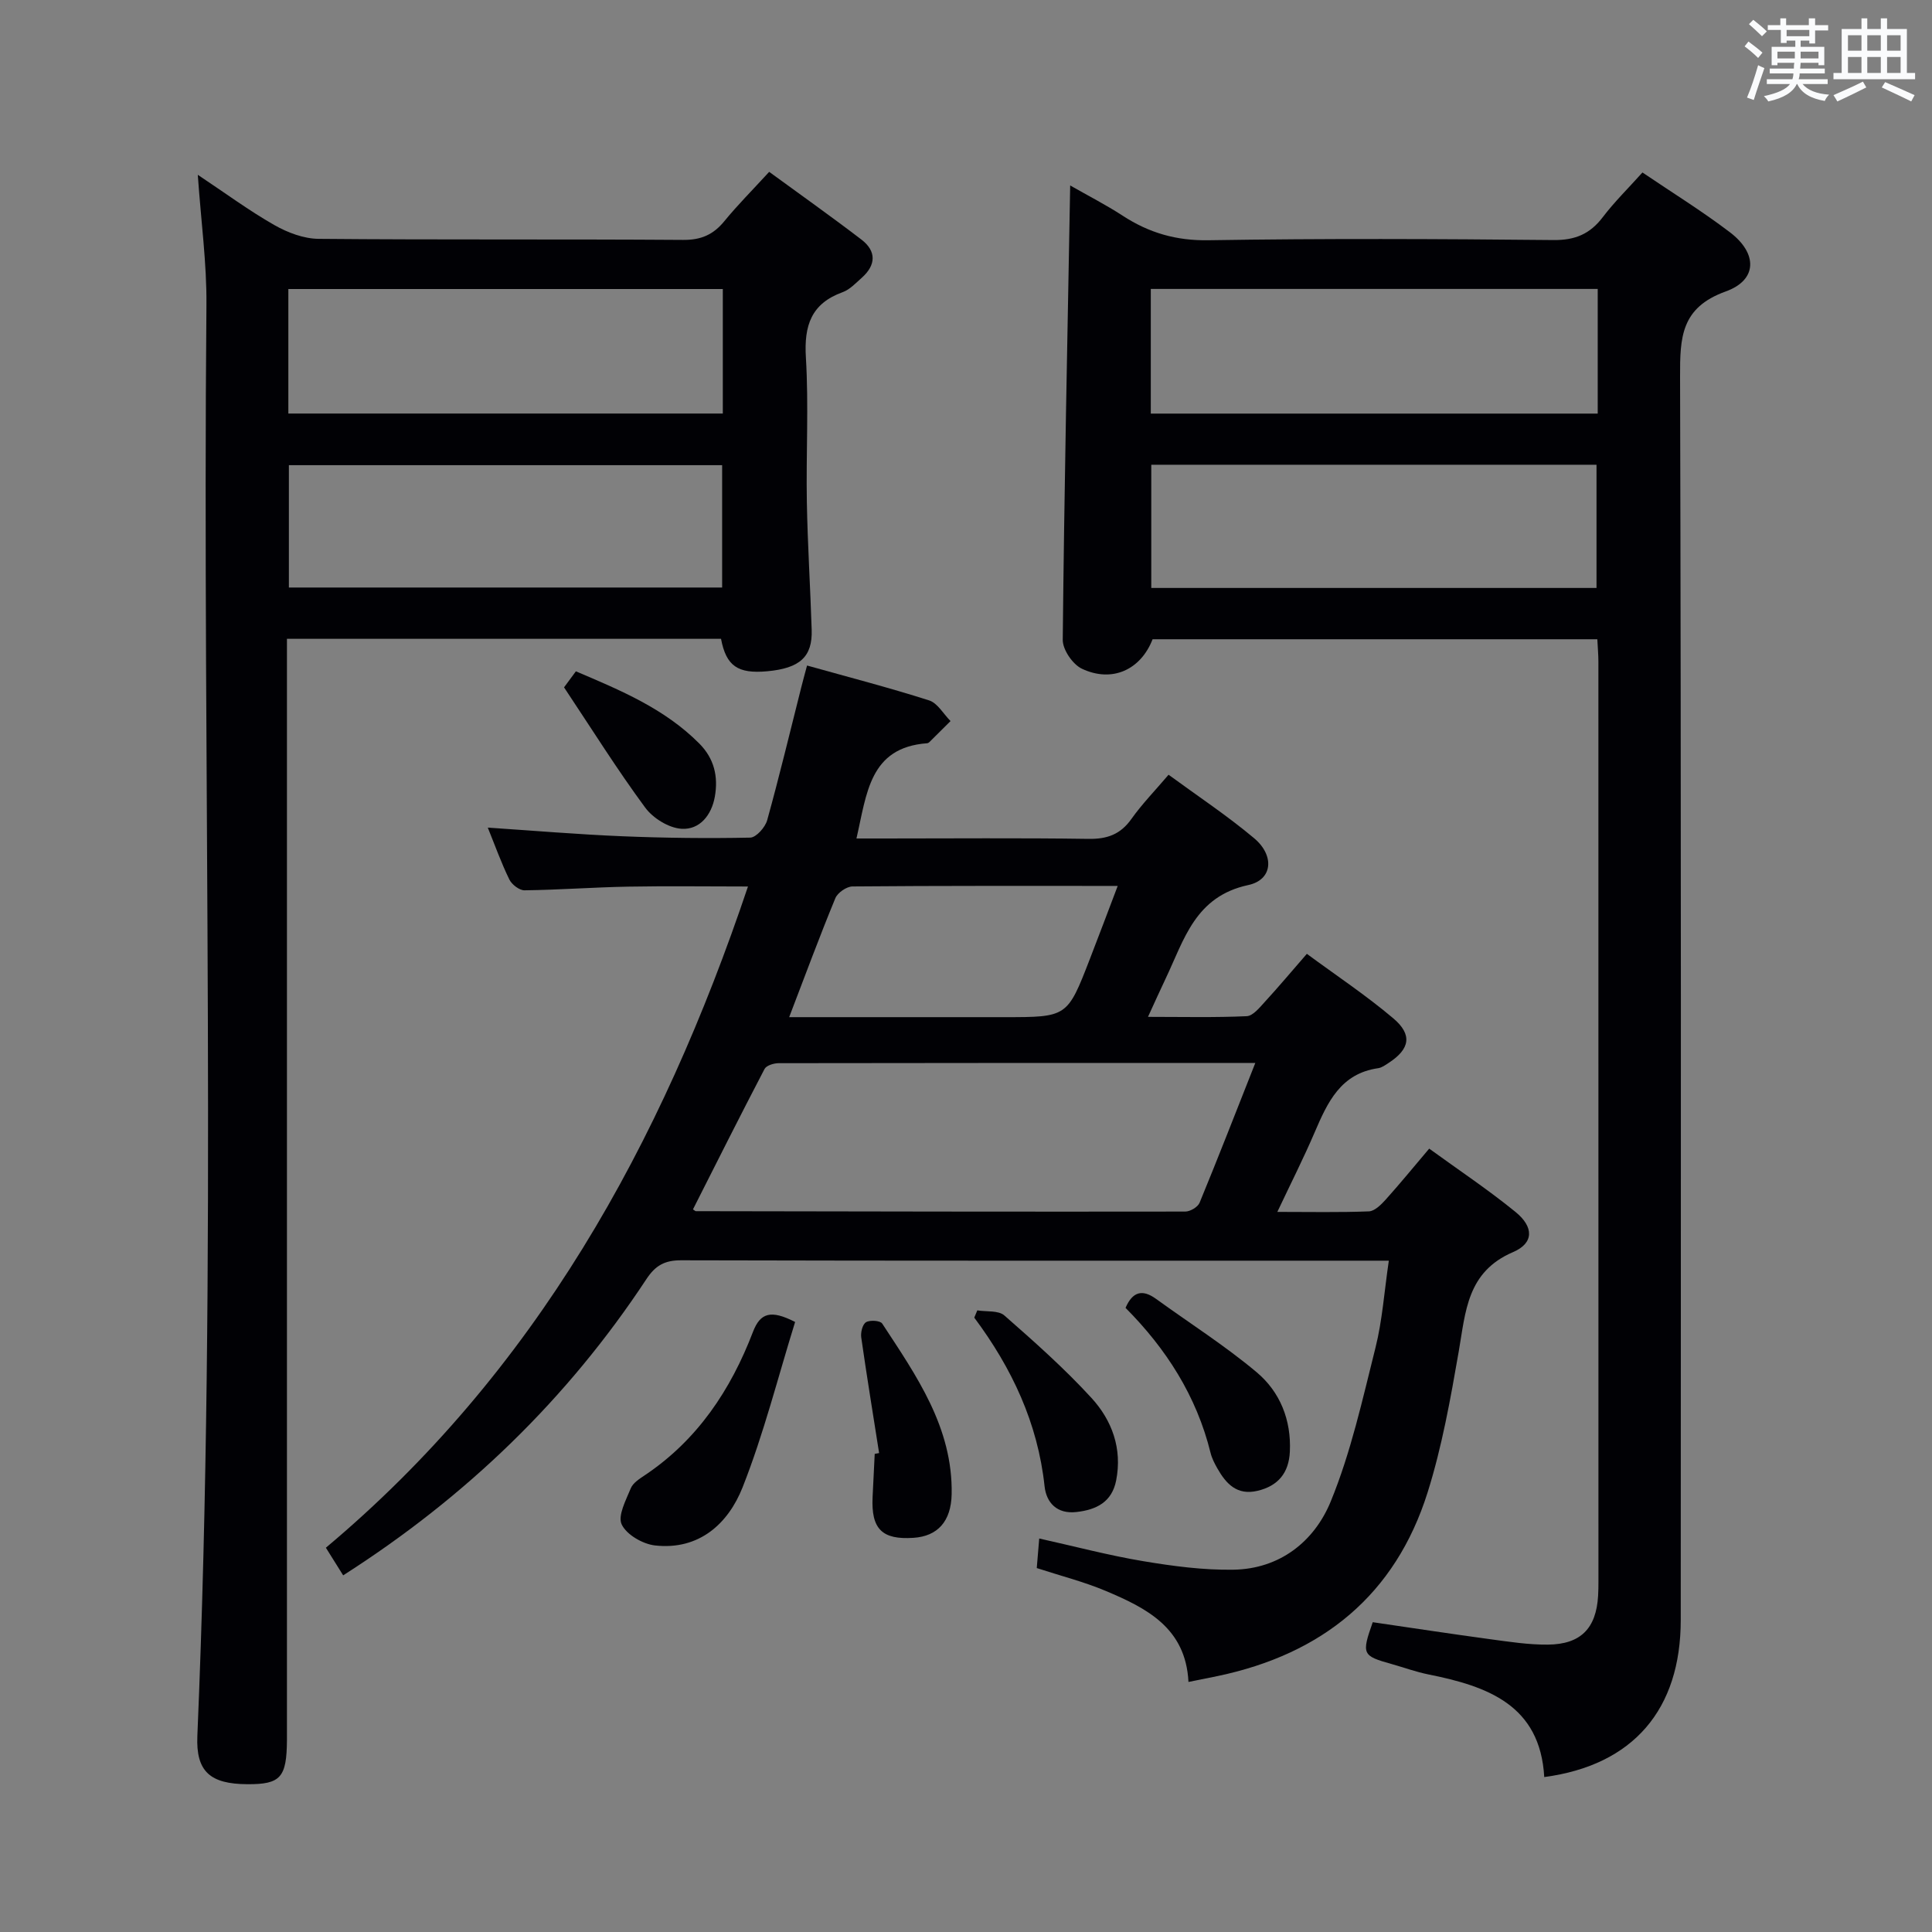 <svg enable-background="new 0 0 400 400" viewBox="0 0 400 400" xmlns="http://www.w3.org/2000/svg"><rect x="0" y="0" width="400" height="400" fill="#808080" stroke="none"/><g fill="#010105"><path d="m71.05 326.16c-1.26-2.02-2.3-3.68-3.58-5.72 43.27-36.29 69.4-83.41 87.39-136.9-8.71 0-16.77-.12-24.83.03-7.15.13-14.29.67-21.44.76-1.06.01-2.62-1.19-3.13-2.23-1.67-3.41-2.95-7.01-4.47-10.75 9.49.63 18.68 1.41 27.89 1.79 8.81.36 17.64.46 26.45.28 1.23-.03 3.11-2.14 3.51-3.62 2.53-9.11 4.73-18.31 7.05-27.48.32-1.28.67-2.55 1.2-4.53 8.54 2.39 16.98 4.57 25.27 7.22 1.76.56 2.97 2.81 4.44 4.28-1.46 1.46-2.93 2.92-4.4 4.37-.11.11-.29.21-.44.22-11.97.88-12.49 10.42-14.64 19.72h5.54c14.17 0 28.33-.13 42.5.08 3.86.06 6.62-.92 8.89-4.13 2.19-3.09 4.87-5.83 7.69-9.15 6.06 4.44 12.16 8.48 17.72 13.15 4.25 3.57 3.86 8.61-1.22 9.69-11 2.36-13.26 11.29-17.09 19.33-1.12 2.35-2.19 4.74-3.67 7.96 7.29 0 13.88.16 20.44-.14 1.29-.06 2.65-1.76 3.72-2.93 2.81-3.06 5.48-6.24 8.73-9.98 6.06 4.47 12.25 8.58 17.89 13.35 4.03 3.4 3.43 6.37-.92 9.21-.69.45-1.44 1.01-2.22 1.12-7.76 1.11-10.47 7.07-13.13 13.27-2.27 5.3-4.88 10.45-7.73 16.48 6.83 0 12.9.13 18.96-.11 1.19-.05 2.52-1.38 3.46-2.42 2.98-3.32 5.8-6.77 9.02-10.57 6.15 4.47 12.24 8.52 17.88 13.12 3.79 3.09 3.83 6.44-.51 8.3-9.58 4.1-9.82 12.34-11.26 20.61-1.7 9.79-3.46 19.67-6.43 29.12-6.69 21.28-21.83 33.5-43.44 38.04-1.91.4-3.82.77-6.08 1.23-.56-11.21-8.68-15.28-17.09-18.83-4.55-1.92-9.39-3.14-14.32-4.75.16-1.88.31-3.64.51-6.12 7.39 1.64 14.39 3.5 21.51 4.69 6.16 1.03 12.46 1.87 18.68 1.77 9.64-.15 16.78-5.87 20.17-14.14 4.17-10.17 6.57-21.11 9.26-31.83 1.41-5.61 1.8-11.47 2.76-18.01-1.9 0-3.46 0-5.02 0-47.16 0-94.33.04-141.49-.08-3.4-.01-5.33 1.06-7.2 3.9-16.36 24.81-37.27 45.04-62.78 61.33zm188.85-106.09c-33.48 0-66.09-.01-98.69.05-1 0-2.54.47-2.92 1.2-5.04 9.65-9.92 19.38-14.82 29.07.35.22.48.37.6.37 33.78.06 67.55.13 101.33.08 1.02 0 2.59-.93 2.96-1.82 3.84-9.32 7.5-18.73 11.54-28.95zm-96.51-9.48h6.13 38.45c13 0 13.01 0 17.67-12.03 1.88-4.85 3.71-9.71 5.77-15.14-18.98 0-36.95-.05-54.91.11-1.22.01-3.08 1.29-3.55 2.43-3.22 7.8-6.15 15.72-9.56 24.63z"/><path d="m319.72 367.92c-.84-14.92-11.75-18.8-23.95-21.24-2.59-.52-5.1-1.44-7.65-2.16-6.09-1.7-6.25-2.02-3.91-8.66 8.06 1.18 16.21 2.42 24.38 3.53 3.95.53 7.93 1.15 11.89 1.11 6.81-.06 10-3.38 10.39-10.11.06-1 .07-2 .07-3 0-63.47 0-126.94-.01-190.41 0-1.46-.14-2.91-.22-4.63-30.88 0-61.47 0-92.08 0-2.44 6.3-8.35 9.07-14.64 6.1-1.9-.9-3.98-3.94-3.96-5.98.31-31.12.96-62.24 1.54-94.07 3.66 2.09 7.4 4 10.9 6.28 5.43 3.53 11.04 5.17 17.73 5.06 23.82-.38 47.64-.28 71.46-.04 4.47.04 7.53-1.26 10.17-4.73 2.4-3.16 5.26-5.96 8.22-9.26 6.13 4.15 12.33 7.98 18.1 12.37 5.76 4.37 5.74 9.89-.85 12.26-9.31 3.35-9.48 9.54-9.46 17.66.24 85.79.16 171.59.14 257.38.01 18.55-9.83 30.09-28.26 32.54zm11.07-308.1c-31.11 0-61.82 0-92.53 0v25.81h92.53c0-8.67 0-16.98 0-25.81zm-92.43 36.4v25.51h92.18c0-8.64 0-17.01 0-25.51-30.83 0-61.28 0-92.18 0z"/><path d="m149.28 132.26c-29.95 0-59.57 0-89.87 0v6.53 218.42 3c-.05 7.81-1.3 9.22-8.18 9.19-7.76-.03-10.68-2.65-10.37-9.98 4.18-98.73 1-197.51 1.88-296.27.08-8.6-1.11-17.2-1.79-26.96 5.7 3.79 10.59 7.41 15.84 10.4 2.73 1.56 6.08 2.83 9.16 2.86 25.16.23 50.31.04 75.47.22 3.73.03 6.26-1.08 8.55-3.88 2.73-3.34 5.8-6.41 9.28-10.21 6.42 4.69 12.85 9.24 19.11 14.03 3.13 2.4 3.01 5.28.06 7.9-1.24 1.1-2.47 2.44-3.96 2.98-6.52 2.36-8.01 6.92-7.61 13.52.6 9.96.02 19.99.2 29.98.16 8.8.72 17.6 1 26.4.18 5.61-2.45 7.97-9.22 8.59-6.06.55-8.48-1.07-9.55-6.72zm.37-72.42c-30.21 0-60.03 0-89.95 0v25.78h89.95c0-8.65 0-16.94 0-25.78zm-89.84 36.47v25.33h89.7c0-8.6 0-16.85 0-25.33-29.92 0-59.53 0-89.7 0z"/><path d="m164.62 273.7c-3.55 11.42-6.48 23.12-10.88 34.25-2.98 7.52-9.02 13.04-18.12 12.02-2.53-.28-5.89-2.22-6.9-4.34-.87-1.81.88-5.05 1.88-7.5.45-1.1 1.78-1.95 2.86-2.67 10.93-7.3 17.83-17.69 22.43-29.7 1.51-3.94 3.68-4.65 8.73-2.06z"/><path d="m233.03 270.78c1.45-3.36 3.47-3.91 6.29-1.88 6.97 5.05 14.28 9.69 20.86 15.21 4.84 4.06 7.19 9.89 6.87 16.46-.21 4.35-2.4 7.08-6.71 8.09-4.25 1-6.5-1.47-8.32-4.68-.57-1.01-1.12-2.08-1.39-3.19-2.9-11.77-9.2-21.57-17.6-30.01z"/><path d="m202.34 271.3c1.9.31 4.37-.03 5.6 1.05 6.23 5.46 12.46 10.99 18.04 17.08 4.25 4.64 6.4 10.49 5.11 17.07-.88 4.51-4.12 6.09-8.25 6.55-4.01.45-6.2-1.94-6.57-5.31-1.4-13.09-6.76-24.48-14.56-34.94.22-.49.43-1 .63-1.5z"/><path d="m182.01 300.84c-1.25-7.98-2.56-15.95-3.7-23.94-.15-1.03.26-2.71.99-3.15.81-.49 2.94-.35 3.35.28 7.09 10.82 14.64 21.53 14.38 35.32-.11 5.67-2.94 8.71-7.89 9.04-6.52.44-8.79-1.82-8.48-8.42.14-2.99.3-5.98.44-8.96.3-.06.6-.12.91-.17z"/><path d="m116.78 142.31c.28-.38 1.26-1.71 2.45-3.32 9.21 3.92 18.34 7.7 25.54 14.94 3.12 3.13 3.96 6.87 3.23 11.01-.68 3.84-3.15 6.9-6.91 6.65-2.64-.17-5.9-2.19-7.52-4.4-5.76-7.81-10.92-16.06-16.79-24.88z"/></g><path d="m361.2 9.6.8-1c.9.7 1.9 1.4 2.9 2.3l-.9 1.1c-1-1-2-1.8-2.8-2.4zm.5 10.6c.9-2.1 1.6-4.3 2.3-6.7.4.2.8.4 1.3.6-.7 2.1-1.5 4.3-2.2 6.6zm.4-15.2.9-.9c1 .8 2 1.6 2.8 2.4l-1 1c-.9-.9-1.8-1.7-2.7-2.5zm12.5-1.2h1.2v1.4h2.7v1.1h-2.7v2.7h-1.2v-.6h-1.8v1.3h4.9v3.8h-1.2v-.5h-3.7c0 .4-.1.9-.1 1.2h5.1v1h-5.2c0 .5-.1.9-.2 1.2h6v1h-5.2c1.1 1.3 2.9 2 5.5 2.2-.4.4-.7.8-.9 1.3-2.9-.5-4.8-1.6-5.7-3.5h-.1c-.8 1.7-2.7 2.9-5.9 3.6-.2-.4-.6-.8-.9-1.1 2.8-.6 4.6-1.4 5.4-2.5h-4.8v-1h5.3c.1-.3.2-.7.2-1.2h-4.9v-1h5c0-.4 0-.8.1-1.2h-3.5v.5h-1.2v-3.8h4.9v-1.3h-1.8v.5h-1.2v-2.7h-2.7v-1h2.6v-1.4h1.2v1.4h4.7v-1.4zm-6.6 8.3h3.6c0-.4 0-.9 0-1.4h-3.6zm1.9-4.6h4.7v-1.3h-4.7zm6.6 3.2h-3.7v1.4h3.7z" fill="#fafbfc"/><path d="m385.3 3.8h1.3v2.2h2.8v-2.2h1.3v2.2h4.1v9.1h1.7v1.3h-16.9v-1.3h1.7v-9.1h4.1v-2.2zm.4 13.1.7 1.2c-1.8.9-3.8 1.9-6 2.9-.2-.4-.5-.8-.8-1.3 2.3-1 4.3-1.9 6.1-2.8zm-3.1-6.4h2.8v-3.2h-2.8zm0 4.6h2.8v-3.3h-2.8zm4-4.6h2.8v-3.2h-2.8zm0 4.6h2.8v-3.3h-2.8zm3.7 1.9c2.1.9 4.1 1.8 6.1 2.7l-.7 1.3c-2.2-1.1-4.2-2-6.1-2.9zm3.2-9.7h-2.8v3.2h2.8zm-2.8 7.8h2.8v-3.3h-2.8z" fill="#fafbfc"/></svg>
